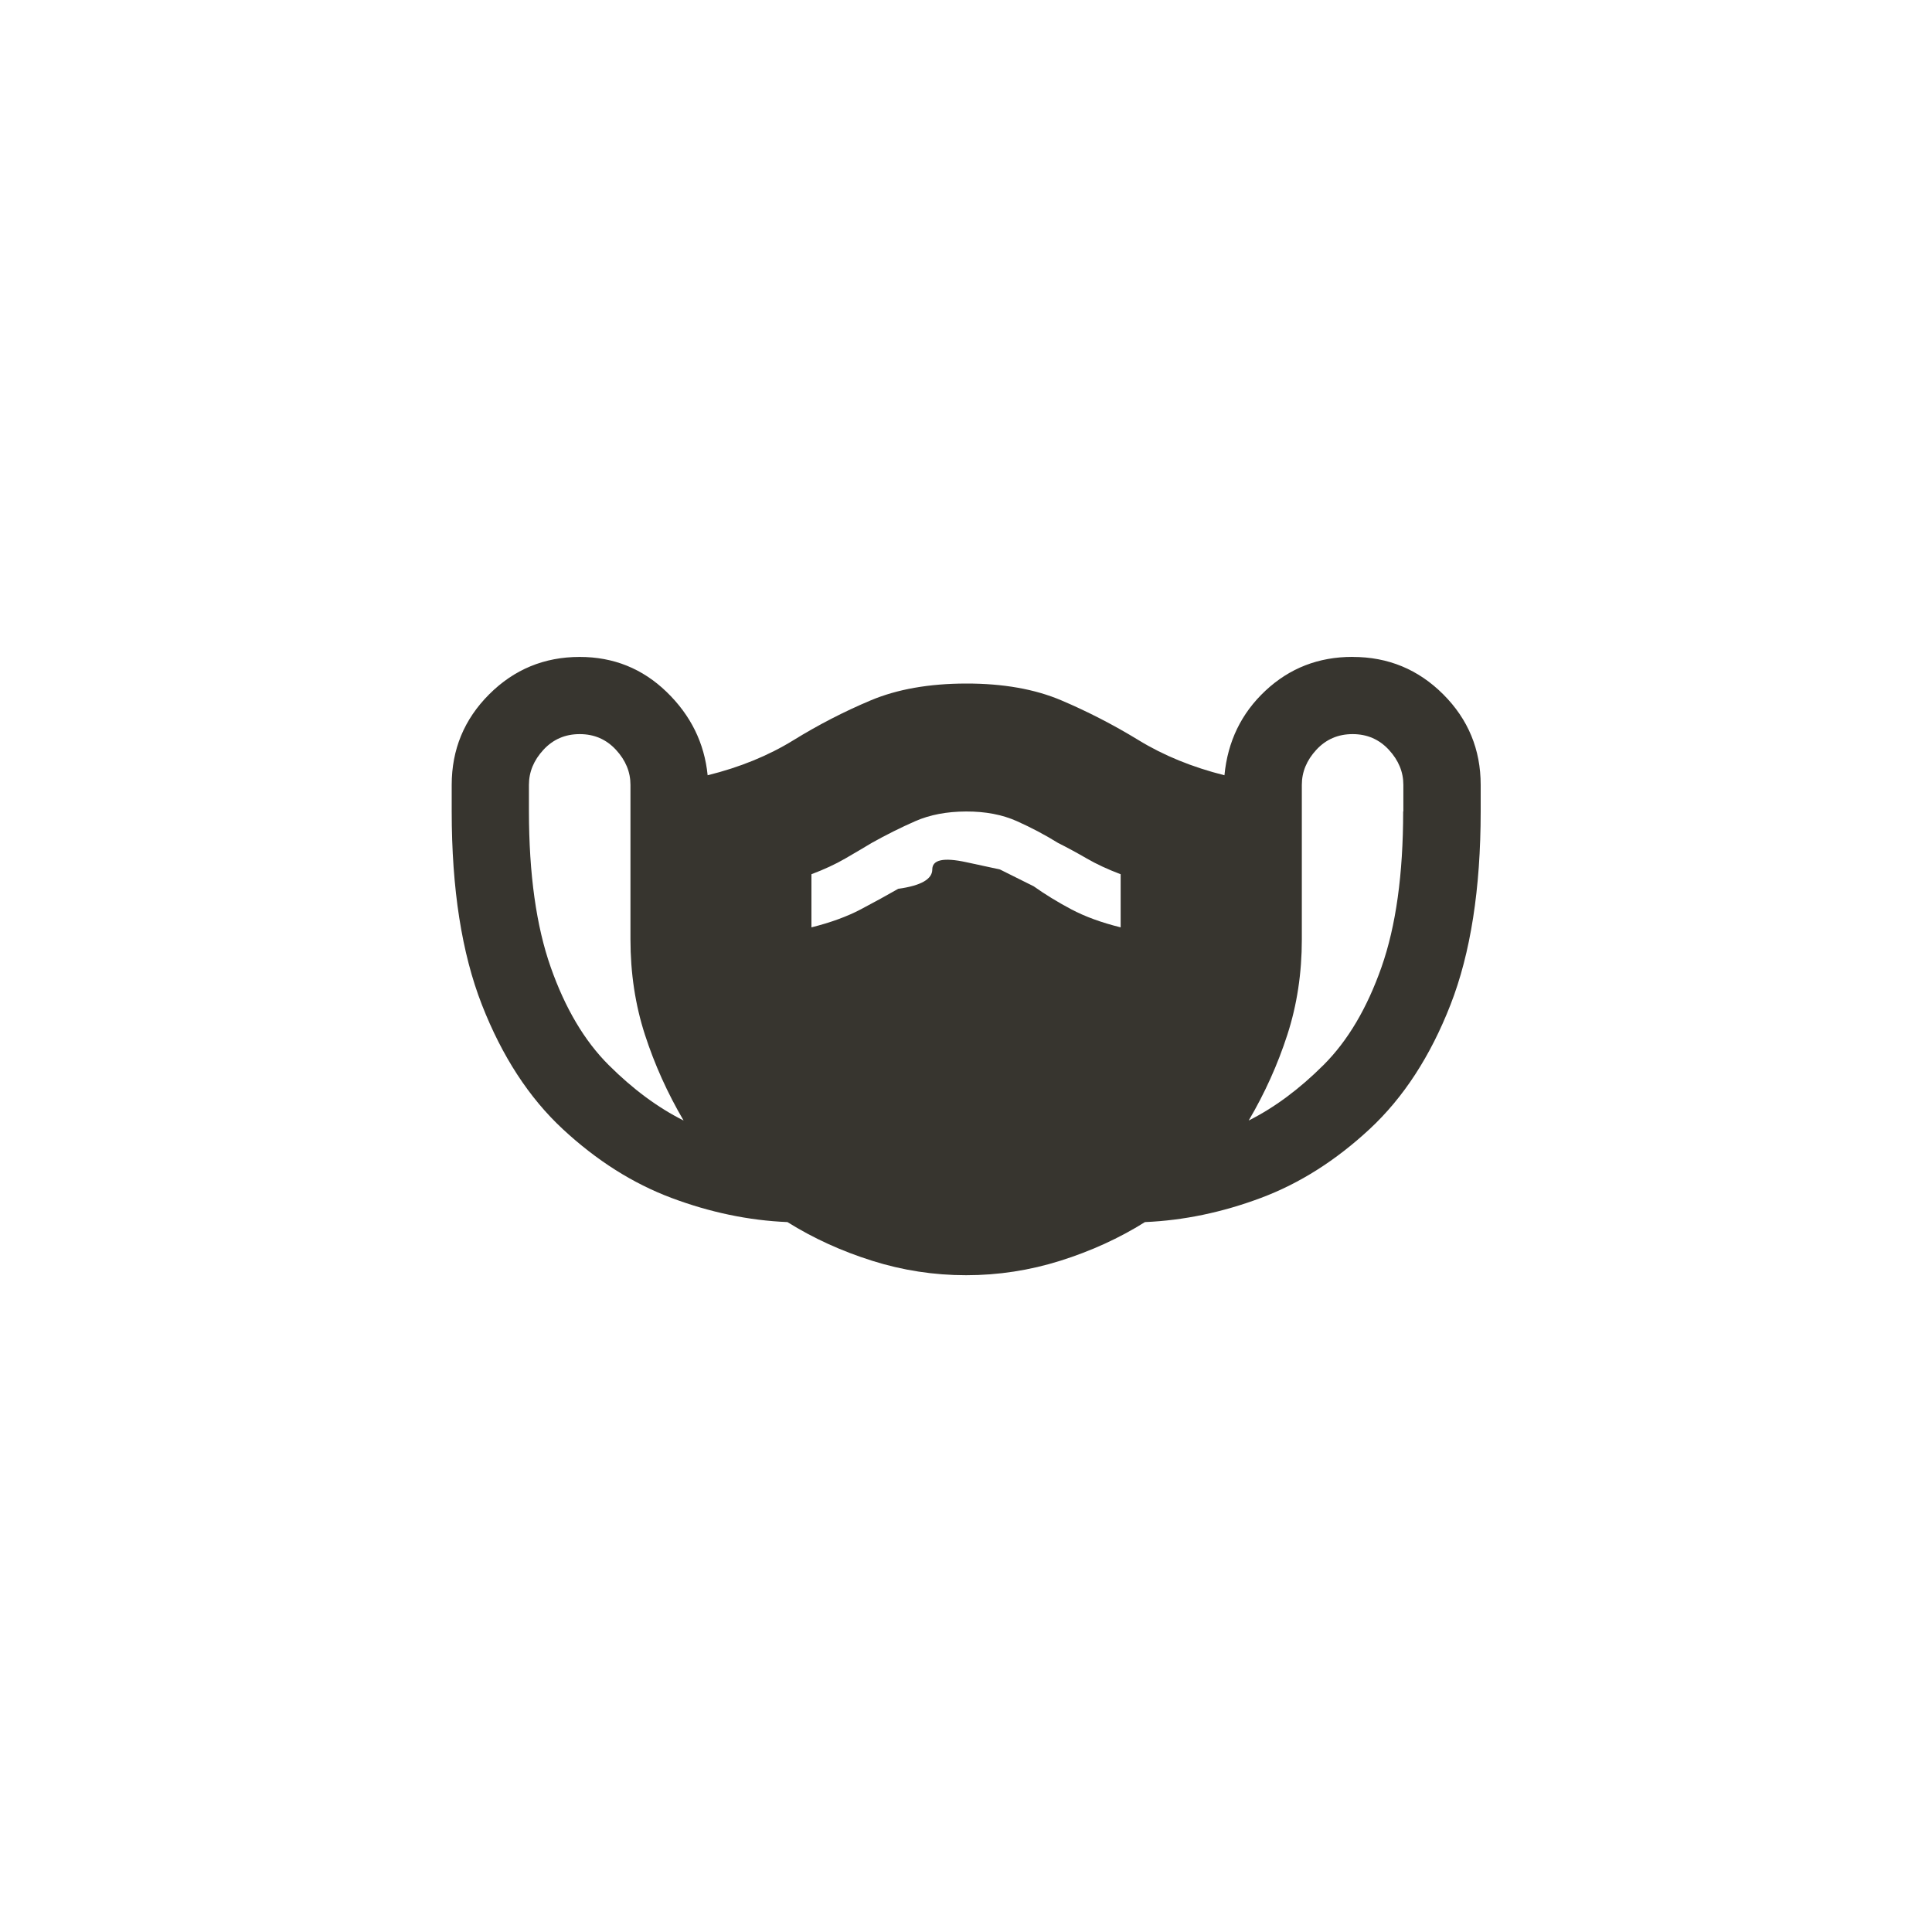 <!-- Generated by IcoMoon.io -->
<svg version="1.1" xmlns="http://www.w3.org/2000/svg" width="40" height="40" viewBox="0 0 40 40">
<title>mt-masks</title>
<path fill="#37352f" d="M28 13.6q-1.051 0-1.8 0.7t-0.849 1.751q-1-0.251-1.775-0.725t-1.6-0.825-1.975-0.349-1.975 0.349-1.6 0.825-1.775 0.725q-0.1-1-0.849-1.725t-1.8-0.725q-1.1 0-1.875 0.775t-0.775 1.875v0.551q0 2.4 0.625 4t1.675 2.575 2.251 1.425 2.4 0.5q0.8 0.5 1.751 0.8t1.949 0.3 1.951-0.3 1.751-0.8q1.2-0.051 2.4-0.5t2.251-1.425 1.675-2.575 0.625-4v-0.551q0-1.1-0.775-1.875t-1.875-0.775zM10.951 16.8v-0.551q0-0.4 0.3-0.725t0.751-0.325 0.751 0.325 0.3 0.725v3.2q0 1.051 0.3 1.975t0.8 1.775q-0.8-0.4-1.551-1.149t-1.2-2.025-0.451-3.225zM29.051 16.8q0 1.949-0.449 3.225t-1.2 2.025-1.549 1.149q0.5-0.849 0.8-1.775t0.3-1.975v-3.2q0-0.4 0.3-0.725t0.751-0.325 0.751 0.325 0.3 0.725v0.551zM18.6 18.4q-0.349 0.2-0.775 0.425t-1.025 0.375v-1.1q0.4-0.151 0.7-0.325t0.551-0.325q0.449-0.251 0.9-0.449t1.051-0.2 1.051 0.2 0.849 0.449q0.3 0.151 0.6 0.325t0.7 0.325v1.1q-0.6-0.149-1.025-0.375t-0.775-0.475l-0.7-0.349t-0.7-0.151-0.7 0.151-0.7 0.4z"></path>
</svg>
